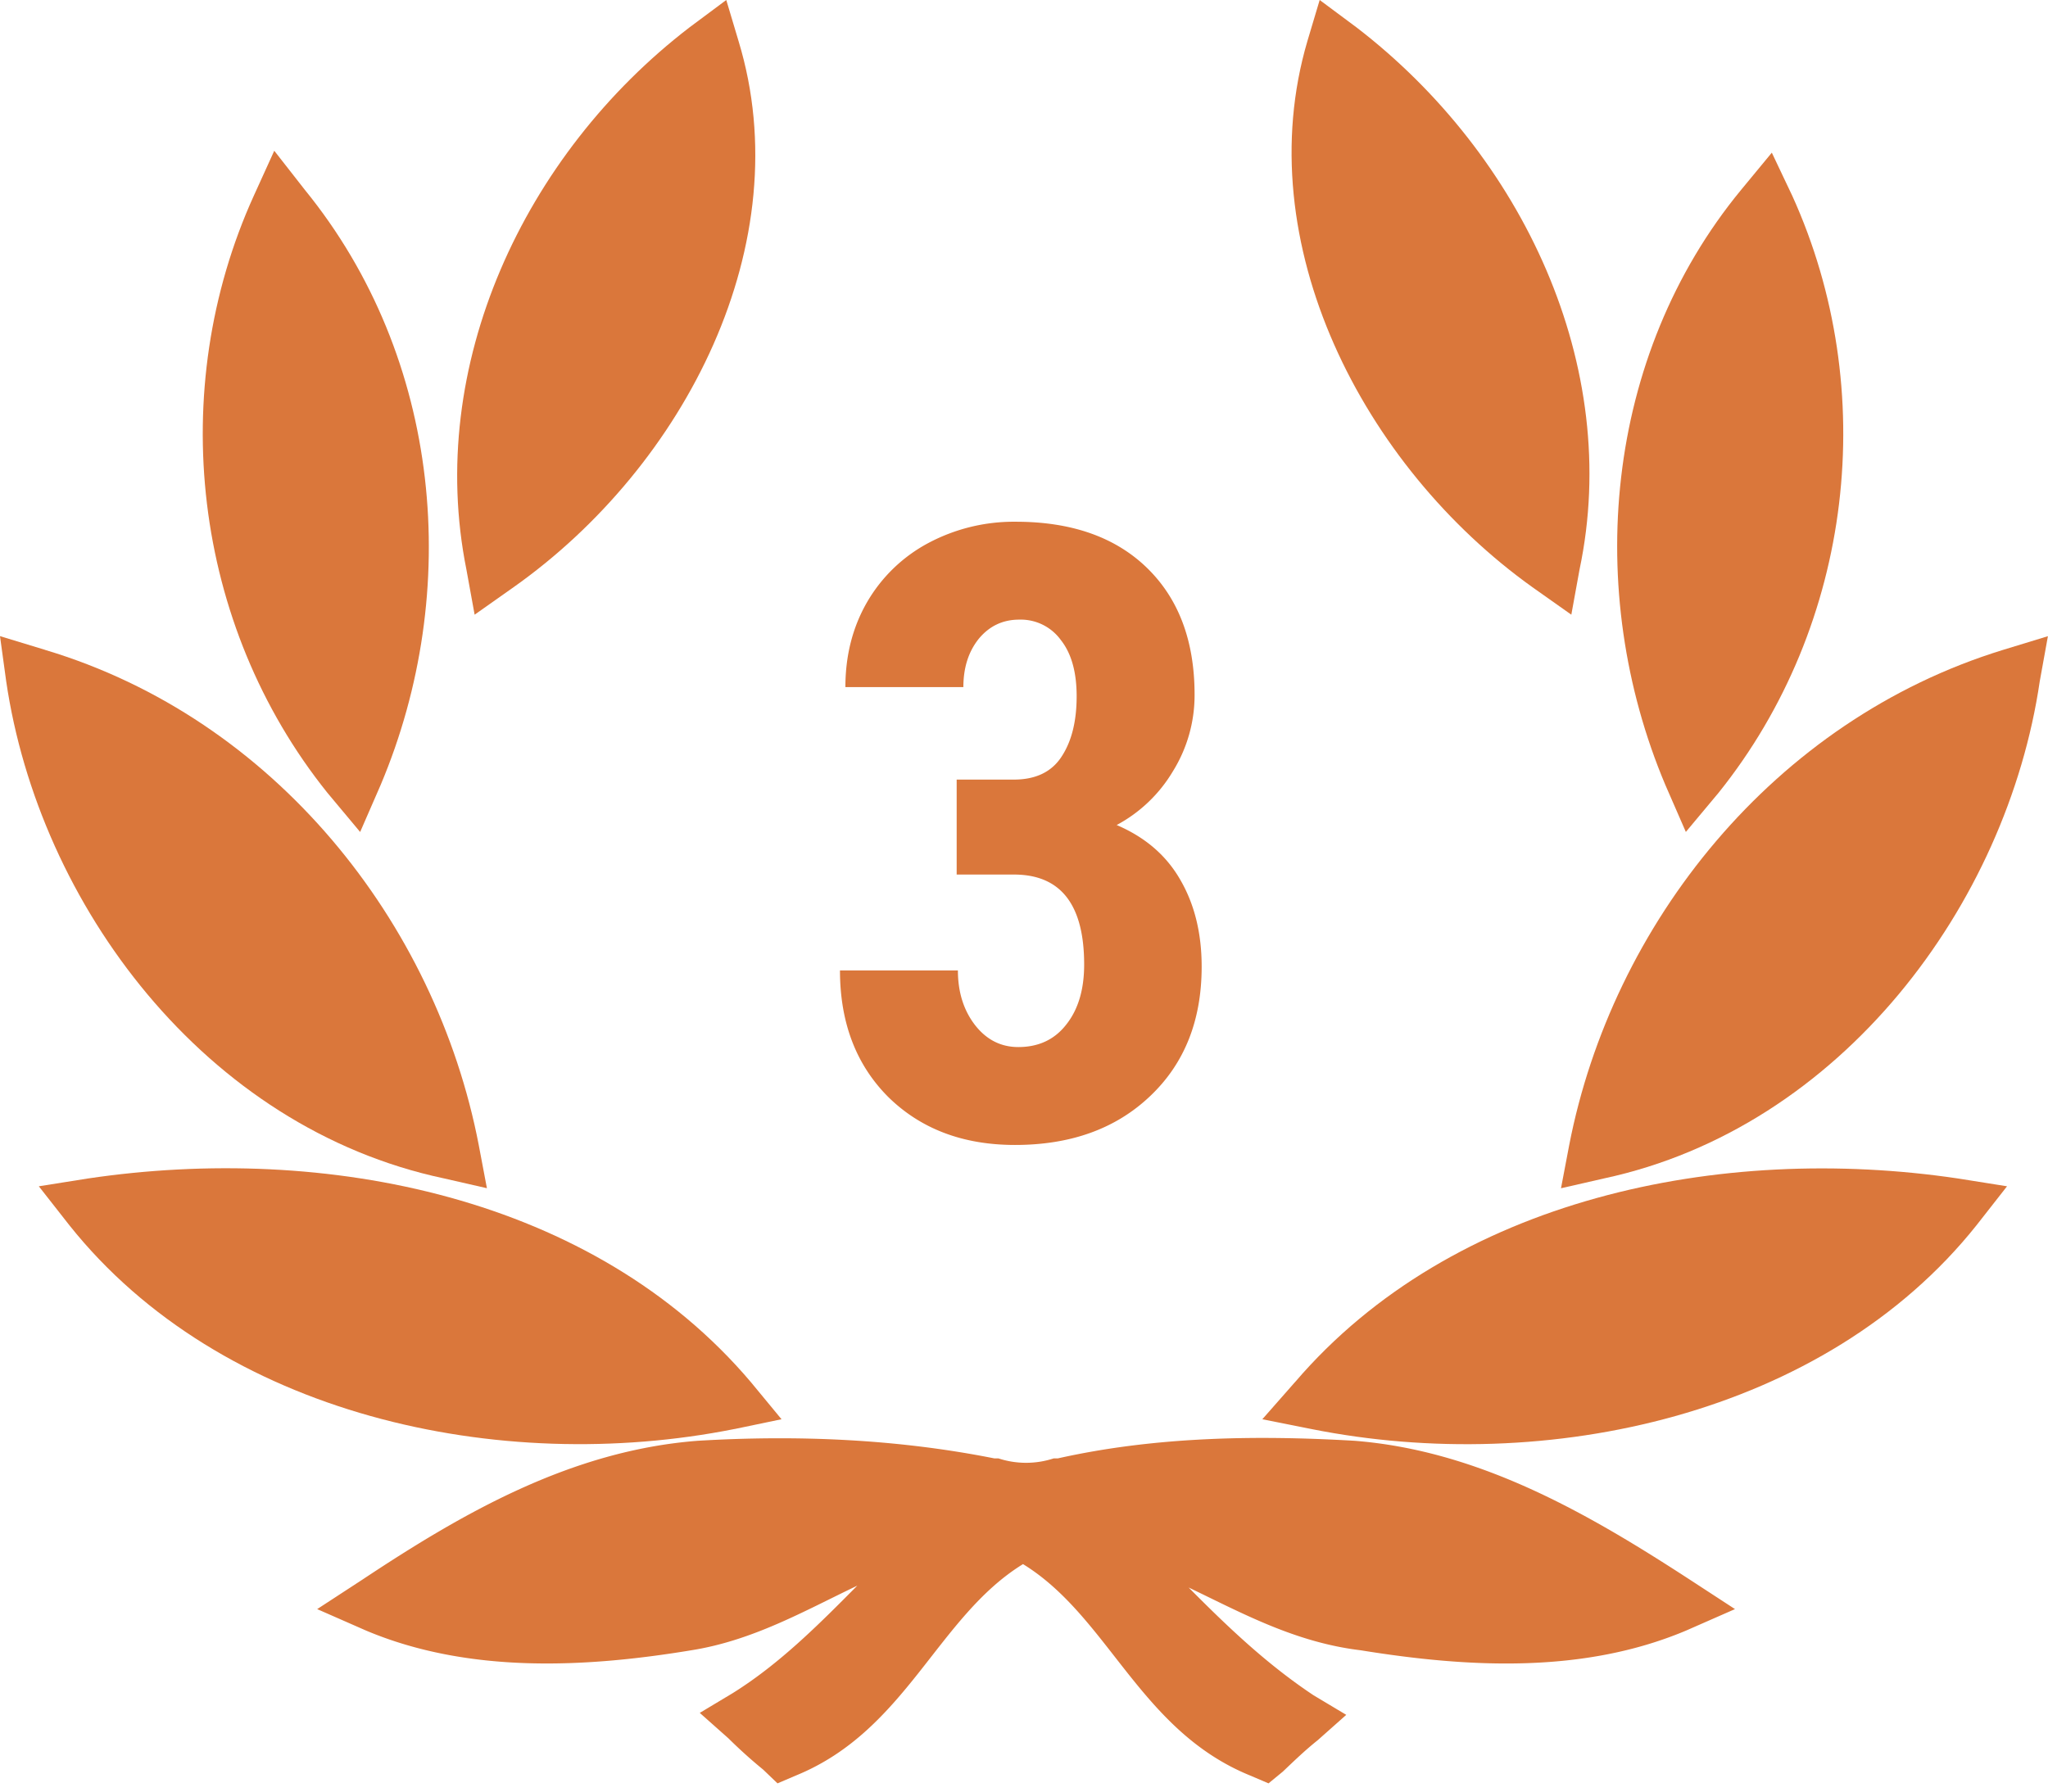 <svg width="48" height="42" xmlns="http://www.w3.org/2000/svg" xmlns:xlink="http://www.w3.org/1999/xlink"><g fill="#DA773B"><use xlink:href="#path0_fill"/><use xlink:href="#path1_fill"/><use xlink:href="#path2_fill"/><use xlink:href="#path3_fill"/><use xlink:href="#path4_fill"/><use xlink:href="#path5_fill"/><use xlink:href="#path6_fill"/><use xlink:href="#path7_fill"/><use xlink:href="#path8_fill"/><use xlink:href="#path9_fill"/></g><defs><path id="path0_fill" d="M30.353 32.4c3.692-4.314 9.974-5.6 15.537-4.773l1.15.183-.719.918c-3.548 4.451-10.07 5.874-15.584 4.773l-1.151-.23.767-.872z"/><path id="path1_fill" d="M31.793.642c3.884 2.983 6.234 7.94 5.227 12.712l-.192 1.056-.91-.643c-3.98-2.845-6.666-8.077-5.276-12.803L30.93 0l.863.642z"/><path id="path2_fill" d="M47.807 15.97c-.768 5.231-4.652 10.463-10.214 11.656l-1.007.23.192-1.01c1.007-5.186 4.795-9.959 10.166-11.61l1.054-.322-.191 1.056z"/><path id="path3_fill" d="M42.006 4.589c2.062 4.543 1.438 10.05-1.727 13.996l-.767.918-.48-1.101c-1.917-4.543-1.438-10.05 1.775-13.951l.72-.872.479 1.01z"/><path id="path4_fill" d="M7.146 4.452c3.213 3.947 3.693 9.408 1.775 13.95l-.48 1.102-.767-.918C4.509 14.64 3.886 9.133 5.948 4.59l.48-1.056.718.918z"/><path id="path5_fill" d="M17.214 33.5c-5.515 1.101-12.036-.322-15.585-4.773L.91 27.81l1.151-.183c5.562-.826 11.844.413 15.536 4.772l.72.872-1.103.23z"/><path id="path6_fill" d="M17.31.964c1.438 4.726-1.247 9.958-5.275 12.803l-.911.643-.192-1.056C9.973 8.582 12.275 3.625 16.16.642L17.022 0l.288.964z"/><path id="path7_fill" d="M1.055 15.235c5.37 1.607 9.159 6.38 10.166 11.61l.191 1.01-1.007-.23C4.795 26.434.912 21.202.145 15.97L0 14.913l1.055.321z"/><path id="path8_fill" d="M27.861 37.218c.911.917 1.822 1.79 2.925 2.524l.767.459-.671.596c-.288.23-.527.46-.815.734l-.336.276-.431-.184c-2.59-1.055-3.31-3.717-5.323-4.956-2.014 1.24-2.733 3.9-5.323 4.956l-.431.184-.336-.322a11.483 11.483 0 01-.815-.734l-.671-.596.767-.46c1.103-.688 2.014-1.605 2.925-2.523-1.247.596-2.446 1.285-3.884 1.514-2.494.413-5.227.55-7.625-.459l-1.15-.505 1.055-.688c2.35-1.56 4.89-3.029 7.864-3.258 2.301-.138 4.651-.046 6.953.413h.095a2.08 2.08 0 001.295 0h.096c2.254-.505 4.603-.55 6.953-.413 2.925.23 5.467 1.698 7.864 3.258l1.055.688-1.15.505c-2.398 1.01-5.084.872-7.625.46-1.534-.184-2.781-.873-4.028-1.47z"/><path id="path9_fill" d="M22.422 18.276h1.338c.508 0 .879-.175 1.113-.527.24-.358.361-.833.361-1.426 0-.566-.123-1.006-.37-1.318a1.16 1.16 0 00-.977-.479c-.384 0-.7.15-.948.45-.24.3-.36.677-.36 1.132h-2.765c0-.742.17-1.406.508-1.992a3.632 3.632 0 011.436-1.386 4.267 4.267 0 012.05-.499c1.31 0 2.335.362 3.077 1.084.742.723 1.113 1.713 1.113 2.97a3.38 3.38 0 01-.508 1.796 3.4 3.4 0 01-1.318 1.26c.67.286 1.168.716 1.494 1.289.332.573.498 1.25.498 2.031 0 1.263-.404 2.275-1.21 3.037-.802.762-1.856 1.143-3.165 1.143-1.217 0-2.207-.375-2.969-1.123-.755-.755-1.133-1.745-1.133-2.969h2.764c0 .508.134.934.4 1.28.268.344.606.517 1.016.517.475 0 .85-.176 1.123-.527.28-.352.42-.82.42-1.407 0-1.4-.544-2.103-1.63-2.11h-1.358v-2.226z"/></defs></svg>